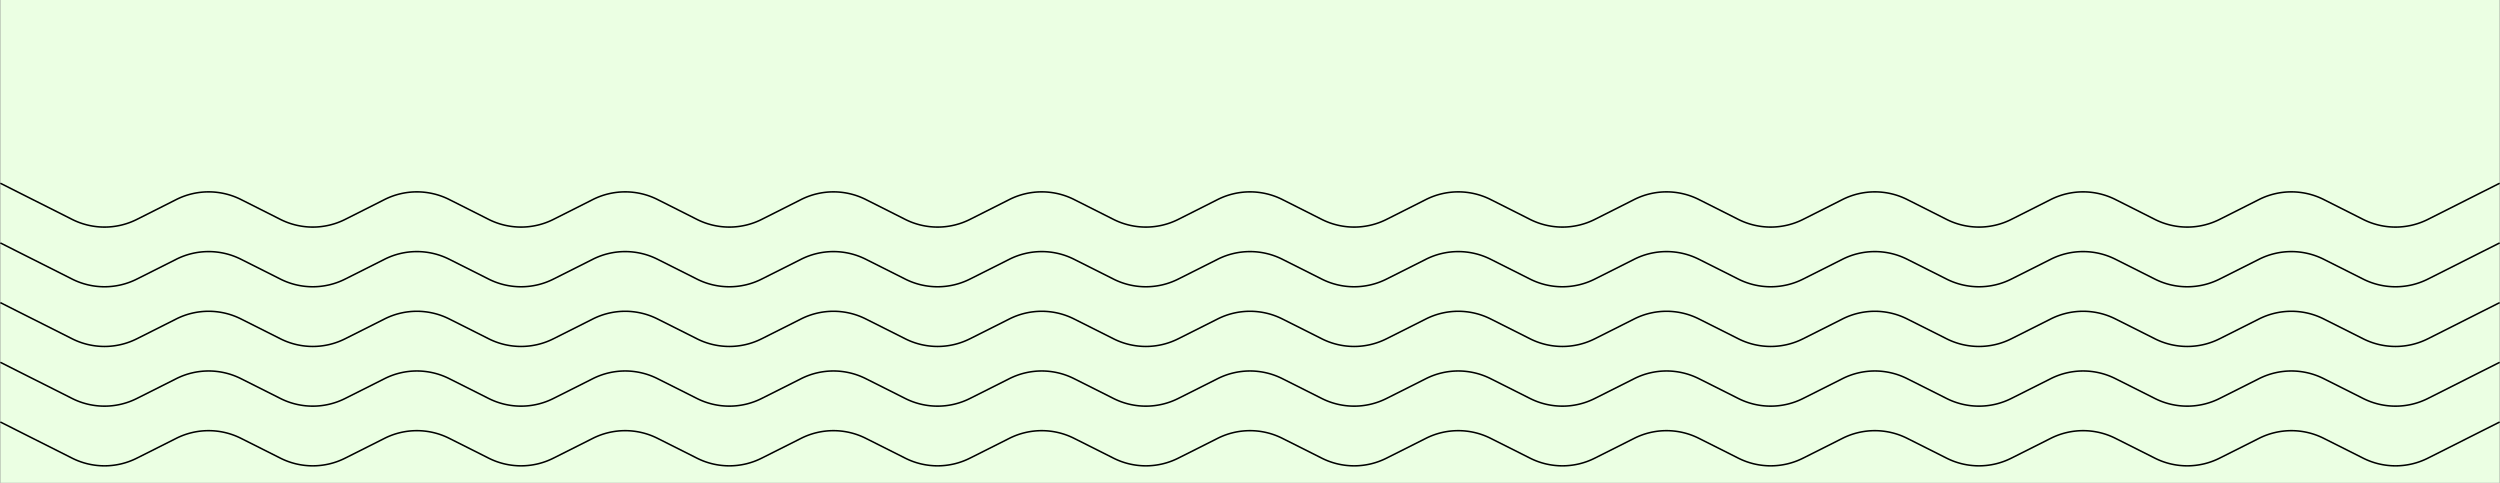 <svg xmlns="http://www.w3.org/2000/svg" viewBox="0 0 2402.67 464"><rect x="0" y="0" width="2402.67" height="464" fill="#808080" stroke="none"/><defs><style>.cls-1{fill:#ebffe3;}.cls-2{fill:none;stroke:#000;stroke-miterlimit:10;stroke-width:1.5px;}</style></defs><g id="Vrstva_2" data-name="Vrstva 2"><g id="Vrstva_1-2" data-name="Vrstva 1"><rect class="cls-1" x="0.34" width="2402" height="464"/><path class="cls-2" d="M2402.34,176.11l-68.94,34.73a69.28,69.28,0,0,1-62.29,0l-37.8-19.05a69.26,69.26,0,0,0-62.28,0l-37.8,19.05a69.26,69.26,0,0,1-62.28,0l-37.8-19.05a69.28,69.28,0,0,0-62.29,0l-37.8,19.05a69.26,69.26,0,0,1-62.28,0L1833,191.79a69.26,69.26,0,0,0-62.28,0l-37.8,19.05a69.28,69.28,0,0,1-62.29,0l-37.8-19.05a69.26,69.26,0,0,0-62.28,0l-37.8,19.05a69.26,69.26,0,0,1-62.28,0l-37.8-19.05a69.28,69.28,0,0,0-62.29,0l-37.8,19.05a69.26,69.26,0,0,1-62.28,0l-37.8-19.05a69.26,69.26,0,0,0-62.28,0l-37.8,19.05a69.28,69.28,0,0,1-62.29,0l-37.8-19.05a69.26,69.26,0,0,0-62.28,0l-37.8,19.05a69.26,69.26,0,0,1-62.28,0l-37.8-19.05a69.28,69.28,0,0,0-62.29,0l-37.8,19.05a69.26,69.26,0,0,1-62.28,0L632,191.79a69.26,69.26,0,0,0-62.28,0l-37.8,19.05a69.28,69.28,0,0,1-62.29,0l-37.8-19.05a69.26,69.26,0,0,0-62.28,0l-37.8,19.05a69.26,69.26,0,0,1-62.28,0l-37.8-19.05a69.28,69.28,0,0,0-62.29,0l-37.8,19.05a69.26,69.26,0,0,1-62.28,0L.34,176.11"/><path class="cls-2" d="M2402.34,233.47,2333.4,268.2a69.22,69.22,0,0,1-62.29,0l-37.8-19a69.2,69.2,0,0,0-62.28,0l-37.8,19a69.2,69.2,0,0,1-62.28,0l-37.8-19a69.22,69.22,0,0,0-62.29,0l-37.8,19a69.2,69.2,0,0,1-62.28,0l-37.8-19a69.2,69.2,0,0,0-62.28,0l-37.8,19a69.22,69.22,0,0,1-62.29,0l-37.8-19a69.2,69.2,0,0,0-62.28,0l-37.8,19a69.2,69.2,0,0,1-62.28,0l-37.8-19a69.22,69.22,0,0,0-62.29,0l-37.8,19a69.2,69.2,0,0,1-62.28,0l-37.8-19a69.2,69.2,0,0,0-62.28,0l-37.8,19a69.22,69.22,0,0,1-62.29,0l-37.8-19a69.2,69.2,0,0,0-62.28,0l-37.8,19a69.2,69.2,0,0,1-62.28,0l-37.8-19a69.22,69.22,0,0,0-62.29,0l-37.8,19a69.2,69.2,0,0,1-62.28,0l-37.8-19a69.2,69.2,0,0,0-62.28,0l-37.8,19a69.22,69.22,0,0,1-62.29,0l-37.8-19a69.2,69.2,0,0,0-62.28,0l-37.8,19a69.2,69.2,0,0,1-62.28,0l-37.8-19a69.22,69.22,0,0,0-62.29,0l-37.8,19a69.2,69.2,0,0,1-62.28,0L.34,233.47"/><path class="cls-2" d="M2402.34,290.84l-68.94,34.73a69.22,69.22,0,0,1-62.29,0l-37.8-19a69.2,69.2,0,0,0-62.28,0l-37.8,19a69.2,69.2,0,0,1-62.28,0l-37.8-19a69.22,69.22,0,0,0-62.29,0l-37.8,19a69.2,69.2,0,0,1-62.28,0l-37.8-19a69.2,69.2,0,0,0-62.28,0l-37.8,19a69.22,69.22,0,0,1-62.29,0l-37.8-19a69.2,69.2,0,0,0-62.28,0l-37.8,19a69.2,69.2,0,0,1-62.28,0l-37.8-19a69.22,69.22,0,0,0-62.29,0l-37.8,19a69.2,69.2,0,0,1-62.28,0l-37.8-19a69.2,69.2,0,0,0-62.28,0l-37.8,19a69.22,69.22,0,0,1-62.29,0l-37.8-19a69.2,69.2,0,0,0-62.28,0l-37.8,19a69.2,69.2,0,0,1-62.28,0l-37.8-19a69.22,69.22,0,0,0-62.29,0l-37.8,19a69.2,69.2,0,0,1-62.28,0l-37.8-19a69.2,69.2,0,0,0-62.28,0l-37.8,19a69.22,69.22,0,0,1-62.29,0l-37.8-19a69.2,69.2,0,0,0-62.28,0l-37.8,19a69.2,69.2,0,0,1-62.28,0l-37.8-19a69.22,69.22,0,0,0-62.29,0l-37.8,19a69.2,69.2,0,0,1-62.28,0L.34,290.84"/><path class="cls-2" d="M2402.34,348.21l-68.94,34.73a69.28,69.28,0,0,1-62.29,0l-37.8-19a69.2,69.2,0,0,0-62.28,0l-37.8,19a69.26,69.26,0,0,1-62.28,0l-37.8-19a69.22,69.22,0,0,0-62.29,0l-37.8,19a69.26,69.26,0,0,1-62.28,0l-37.8-19a69.2,69.2,0,0,0-62.28,0l-37.8,19a69.28,69.28,0,0,1-62.29,0l-37.8-19a69.2,69.2,0,0,0-62.28,0l-37.8,19a69.26,69.26,0,0,1-62.28,0l-37.8-19a69.22,69.22,0,0,0-62.29,0l-37.8,19a69.26,69.26,0,0,1-62.28,0l-37.8-19a69.2,69.2,0,0,0-62.28,0l-37.8,19a69.28,69.28,0,0,1-62.29,0l-37.8-19a69.2,69.2,0,0,0-62.28,0l-37.8,19a69.26,69.26,0,0,1-62.28,0l-37.8-19a69.22,69.22,0,0,0-62.29,0l-37.8,19a69.26,69.26,0,0,1-62.28,0l-37.8-19a69.2,69.2,0,0,0-62.28,0l-37.8,19a69.28,69.28,0,0,1-62.29,0l-37.8-19a69.2,69.2,0,0,0-62.28,0l-37.8,19a69.26,69.26,0,0,1-62.28,0l-37.8-19a69.22,69.22,0,0,0-62.29,0l-37.8,19a69.26,69.26,0,0,1-62.28,0L.34,348.21"/><path class="cls-2" d="M2402.34,405.58,2333.4,440.3a69.22,69.22,0,0,1-62.29,0l-37.8-19a69.26,69.26,0,0,0-62.28,0l-37.8,19a69.2,69.2,0,0,1-62.28,0l-37.8-19a69.28,69.28,0,0,0-62.29,0l-37.8,19a69.2,69.2,0,0,1-62.28,0l-37.8-19a69.26,69.26,0,0,0-62.28,0l-37.8,19a69.22,69.22,0,0,1-62.29,0l-37.8-19a69.26,69.26,0,0,0-62.28,0l-37.8,19a69.2,69.2,0,0,1-62.28,0l-37.8-19a69.28,69.28,0,0,0-62.29,0l-37.8,19a69.2,69.2,0,0,1-62.28,0l-37.8-19a69.26,69.26,0,0,0-62.28,0l-37.8,19a69.22,69.22,0,0,1-62.29,0l-37.8-19a69.26,69.26,0,0,0-62.28,0l-37.8,19a69.2,69.2,0,0,1-62.28,0l-37.8-19a69.28,69.28,0,0,0-62.29,0l-37.8,19a69.2,69.2,0,0,1-62.28,0l-37.8-19a69.26,69.26,0,0,0-62.28,0l-37.8,19a69.22,69.22,0,0,1-62.29,0l-37.8-19a69.26,69.26,0,0,0-62.28,0l-37.8,19a69.2,69.2,0,0,1-62.28,0l-37.8-19a69.28,69.28,0,0,0-62.29,0l-37.8,19a69.2,69.2,0,0,1-62.28,0L.34,405.58"/></g></g></svg>